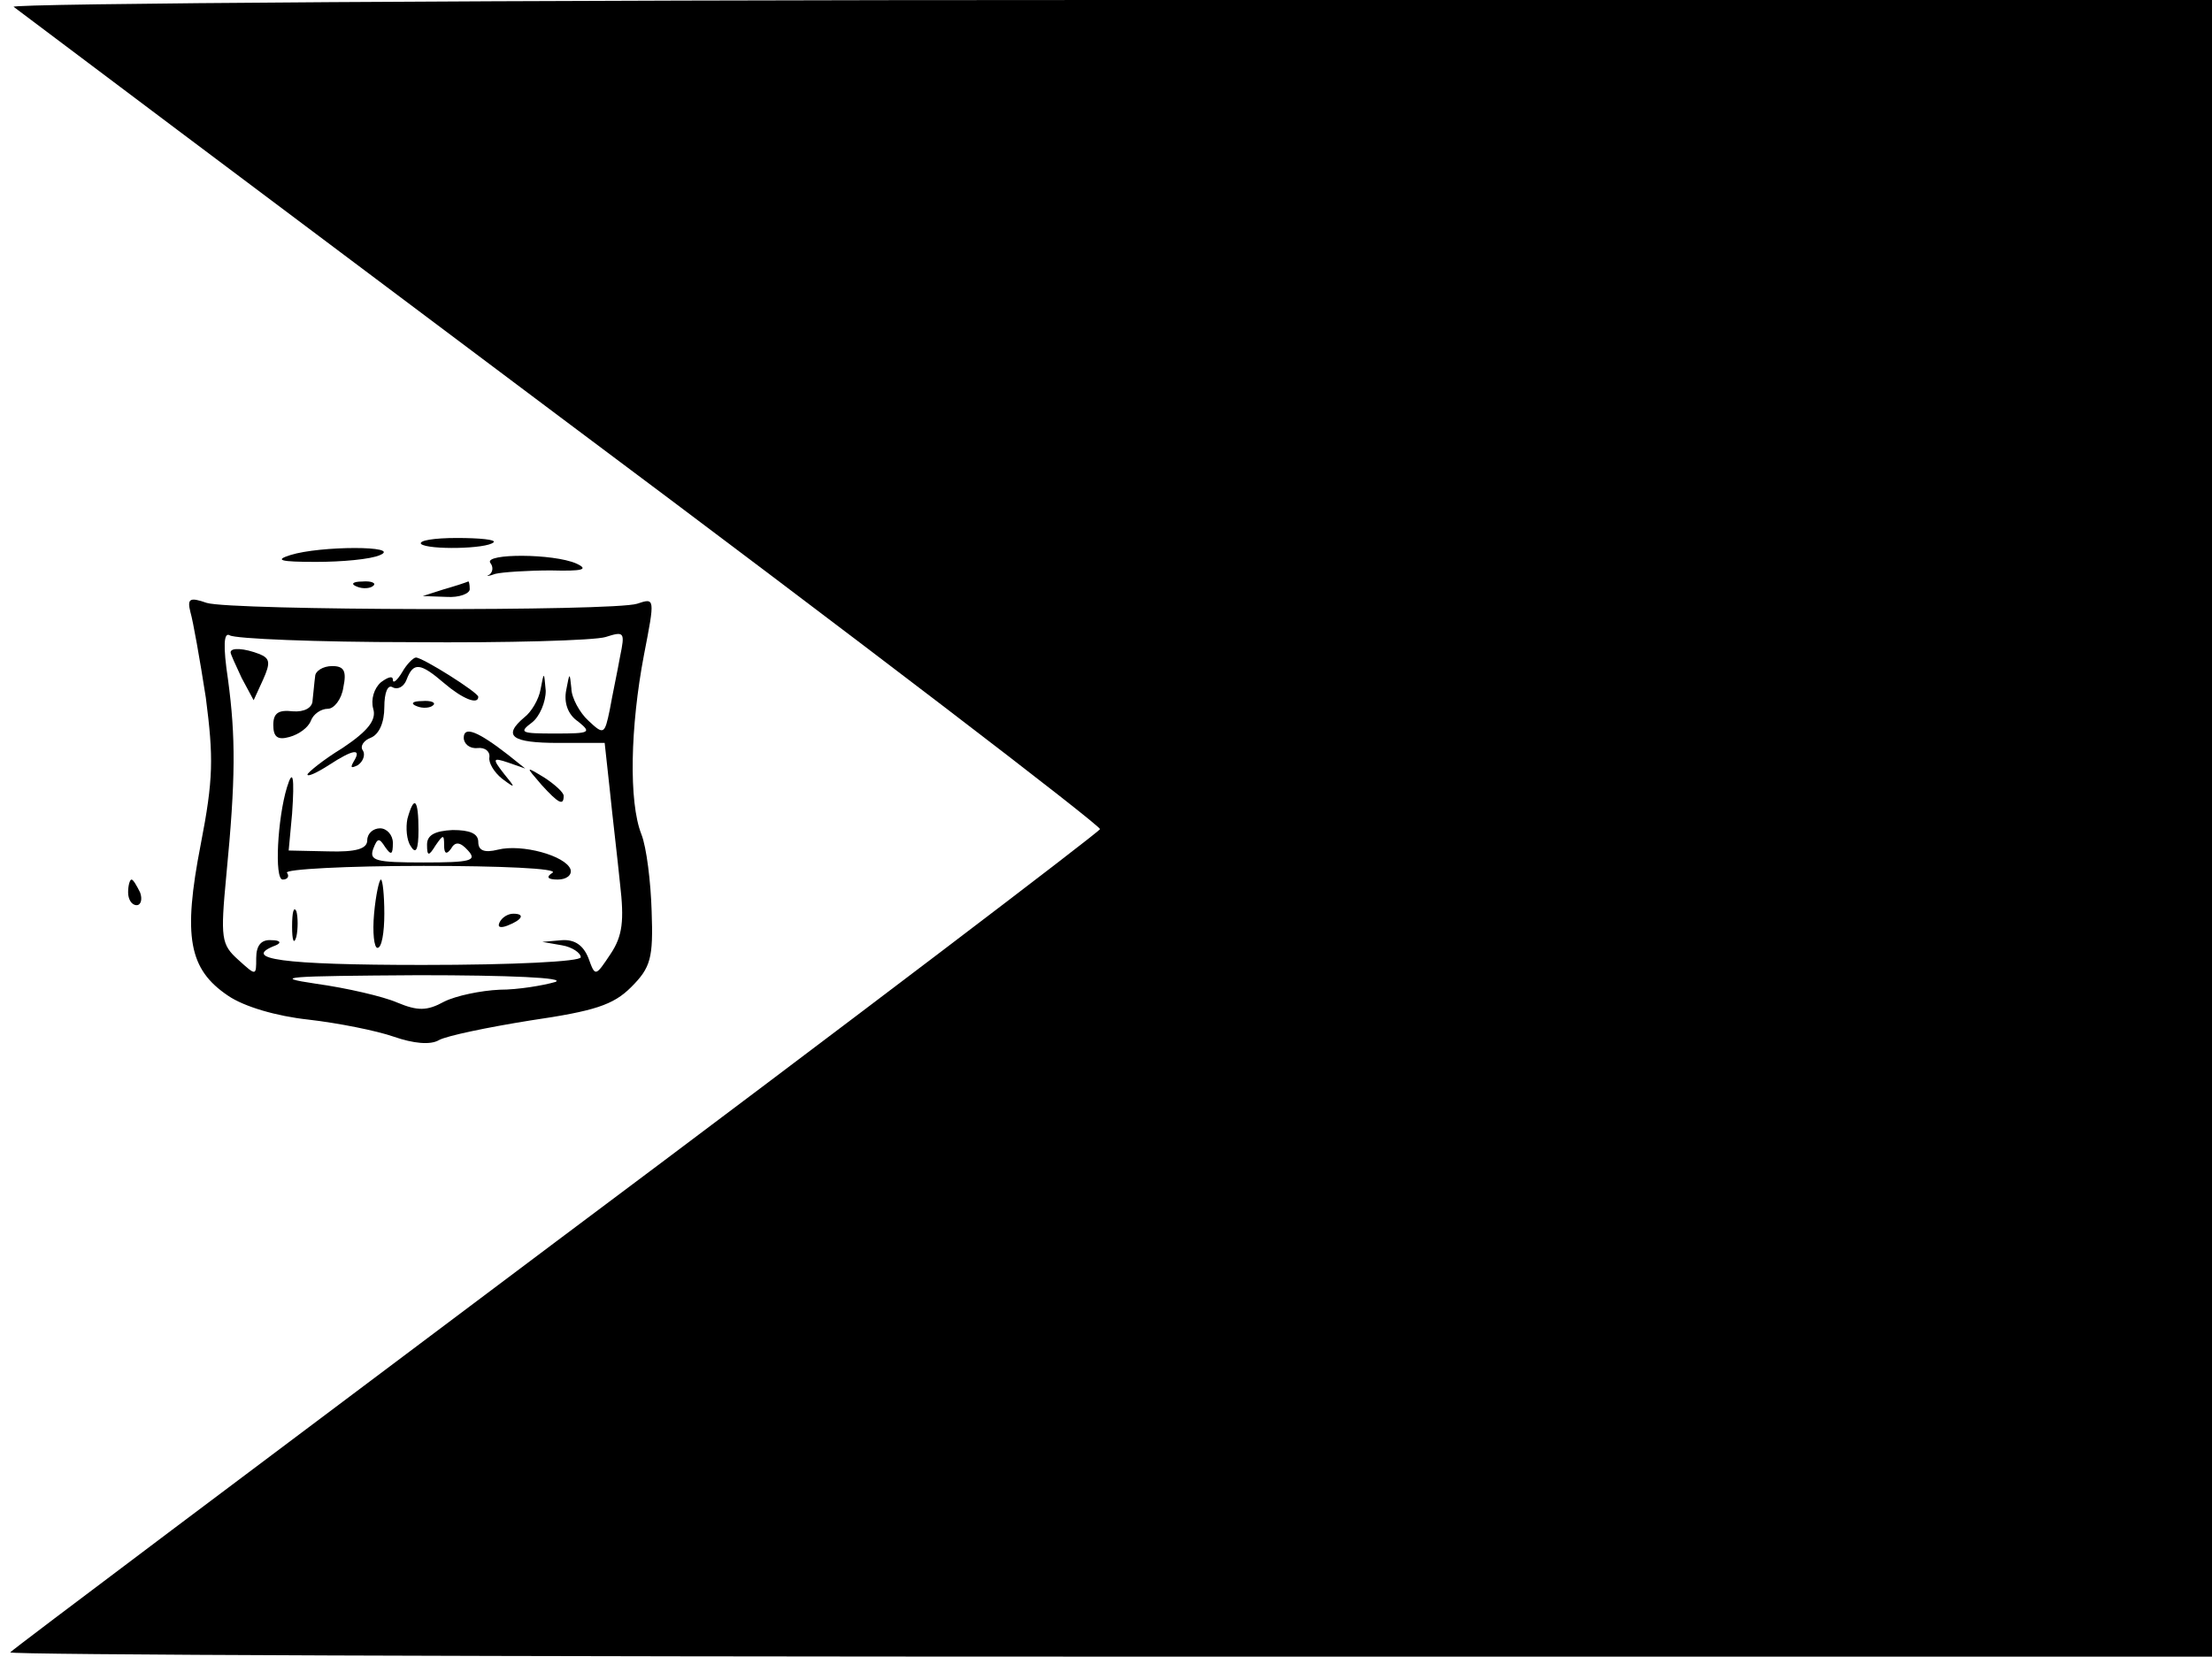 <?xml version="1.0" standalone="no"?>
<!DOCTYPE svg PUBLIC "-//W3C//DTD SVG 20010904//EN"
 "http://www.w3.org/TR/2001/REC-SVG-20010904/DTD/svg10.dtd">
<svg version="1.0" xmlns="http://www.w3.org/2000/svg"
 width="259pt" height="194pt" viewBox="0 0 259 194"
 preserveAspectRatio="xMidYMid meet">

<g transform="translate(0,194) scale(0.1,-0.1)"
fill="#000000" stroke="none">
<path d="M16 1932 c5 -4 294 -221 642 -482 348 -260 631 -477 630 -481 -2 -4
-288 -222 -637 -483 -349 -262 -637 -478 -639 -481 -3 -3 576 -5 1286 -5
l1292 0 0 970 0 970 -1292 0 c-711 0 -1288 -4 -1282 -8z"/>
<path d="M493 1303 c8 -7 77 -6 85 2 3 3 -16 5 -43 5 -27 0 -45 -3 -42 -7z"/>
<path d="M340 1290 c-19 -6 -12 -8 30 -8 30 0 64 3 75 8 26 11 -70 11 -105 0z"/>
<path d="M574 1281 c4 -5 3 -11 -1 -14 -5 -2 -1 -2 7 1 8 2 38 4 65 4 37 -1
45 1 30 8 -27 12 -108 12 -101 1z"/>
<path d="M418 1253 c7 -3 16 -2 19 1 4 3 -2 6 -13 5 -11 0 -14 -3 -6 -6z"/>
<path d="M520 1250 l-25 -8 28 -1 c15 -1 27 4 27 9 0 6 -1 10 -2 9 -2 -1 -14
-5 -28 -9z"/>
<path d="M223 1223 c3 -10 11 -55 18 -100 9 -70 9 -95 -6 -172 -21 -108 -14
-146 32 -177 19 -13 57 -24 94 -28 35 -4 80 -13 100 -20 23 -8 43 -10 53 -4 9
5 57 15 107 23 75 11 97 18 118 39 23 23 26 34 24 89 -1 34 -6 75 -12 90 -15
38 -13 126 3 210 13 67 13 67 -8 60 -28 -9 -475 -8 -504 1 -20 7 -23 5 -19
-11z m259 -35 c112 -1 214 2 227 6 22 7 23 6 17 -23 -3 -17 -9 -45 -12 -62 -6
-29 -7 -30 -25 -13 -10 9 -20 27 -20 38 -2 19 -2 19 -6 -2 -3 -15 2 -29 14
-37 16 -13 14 -14 -27 -14 -40 0 -43 1 -27 13 9 7 16 24 16 37 -2 23 -2 23 -6
2 -2 -12 -11 -27 -19 -33 -26 -22 -15 -30 40 -30 l54 0 6 -55 c3 -30 9 -80 12
-110 5 -43 3 -61 -11 -82 -18 -27 -18 -27 -26 -5 -6 15 -16 22 -31 21 l-23 -2
23 -4 c12 -2 22 -9 22 -14 0 -5 -78 -9 -185 -9 -165 0 -214 7 -172 23 7 3 5 6
-5 6 -12 1 -18 -6 -18 -21 0 -21 0 -21 -21 -2 -20 18 -21 25 -14 99 11 113 11
162 2 229 -6 40 -5 56 2 52 6 -4 102 -8 213 -8z m168 -398 c-14 -4 -43 -9 -65
-9 -22 -1 -51 -7 -65 -14 -20 -11 -31 -11 -55 -1 -16 7 -59 17 -95 22 -54 8
-35 9 120 10 106 0 174 -3 160 -8z"/>
<path d="M270 1176 c0 -2 6 -15 13 -30 l14 -26 11 24 c9 20 8 25 -4 30 -18 7
-34 8 -34 2z"/>
<path d="M471 1153 c-6 -10 -11 -14 -11 -9 0 5 -6 3 -14 -3 -8 -7 -12 -20 -9
-31 4 -13 -6 -26 -36 -46 -23 -14 -41 -29 -41 -31 0 -3 11 2 25 11 29 19 39
20 29 4 -4 -7 -3 -8 5 -4 6 4 9 12 6 17 -4 5 1 12 9 15 10 4 16 18 16 36 0 17
4 27 10 23 6 -3 13 1 16 9 8 21 16 20 44 -4 21 -18 40 -26 40 -16 0 5 -65 46
-73 46 -3 0 -11 -8 -16 -17z"/>
<path d="M369 1148 c-1 -7 -2 -20 -3 -28 0 -9 -10 -14 -23 -13 -17 2 -23 -2
-23 -16 0 -14 5 -18 19 -14 11 3 22 11 25 19 3 8 12 14 20 14 7 0 16 11 18 25
4 19 1 25 -13 25 -11 0 -20 -6 -20 -12z"/>
<path d="M488 1113 c7 -3 16 -2 19 1 4 3 -2 6 -13 5 -11 0 -14 -3 -6 -6z"/>
<path d="M543 1076 c0 -7 7 -13 16 -12 9 1 15 -4 14 -11 -1 -6 5 -17 15 -25
16 -12 16 -11 2 6 -14 18 -13 19 5 13 l20 -7 -20 16 c-36 28 -52 34 -52 20z"/>
<path d="M634 1021 c20 -22 26 -25 26 -13 0 4 -10 13 -22 21 -23 14 -23 14 -4
-8z"/>
<path d="M336 1018 c-11 -36 -15 -108 -5 -108 6 0 8 4 5 8 -3 4 69 8 160 8 90
0 158 -3 151 -8 -8 -5 -6 -8 6 -8 10 0 17 5 15 12 -6 16 -57 30 -85 23 -16 -4
-23 -1 -23 9 0 10 -10 14 -30 14 -21 -1 -30 -6 -30 -17 0 -14 2 -14 10 -1 9
13 10 13 10 0 0 -10 3 -11 8 -4 5 9 11 8 20 -2 11 -12 3 -14 -52 -14 -56 0
-64 2 -59 16 5 13 7 13 14 2 7 -10 9 -9 9 5 0 9 -7 17 -15 17 -8 0 -15 -6 -15
-14 0 -10 -13 -14 -46 -13 l-46 1 4 43 c3 43 1 54 -6 31z"/>
<path d="M477 981 c-2 -10 -1 -25 4 -32 6 -10 9 -4 9 19 0 36 -5 42 -13 13z"/>
<path d="M438 870 c-2 -22 0 -40 4 -40 5 0 8 18 8 40 0 22 -2 40 -4 40 -2 0
-6 -18 -8 -40z"/>
<path d="M342 855 c0 -16 2 -22 5 -12 2 9 2 23 0 30 -3 6 -5 -1 -5 -18z"/>
<path d="M585 860 c-3 -6 1 -7 9 -4 18 7 21 14 7 14 -6 0 -13 -4 -16 -10z"/>
<path d="M150 895 c0 -8 4 -15 10 -15 5 0 7 7 4 15 -4 8 -8 15 -10 15 -2 0 -4
-7 -4 -15z"/>
</g>
</svg>
